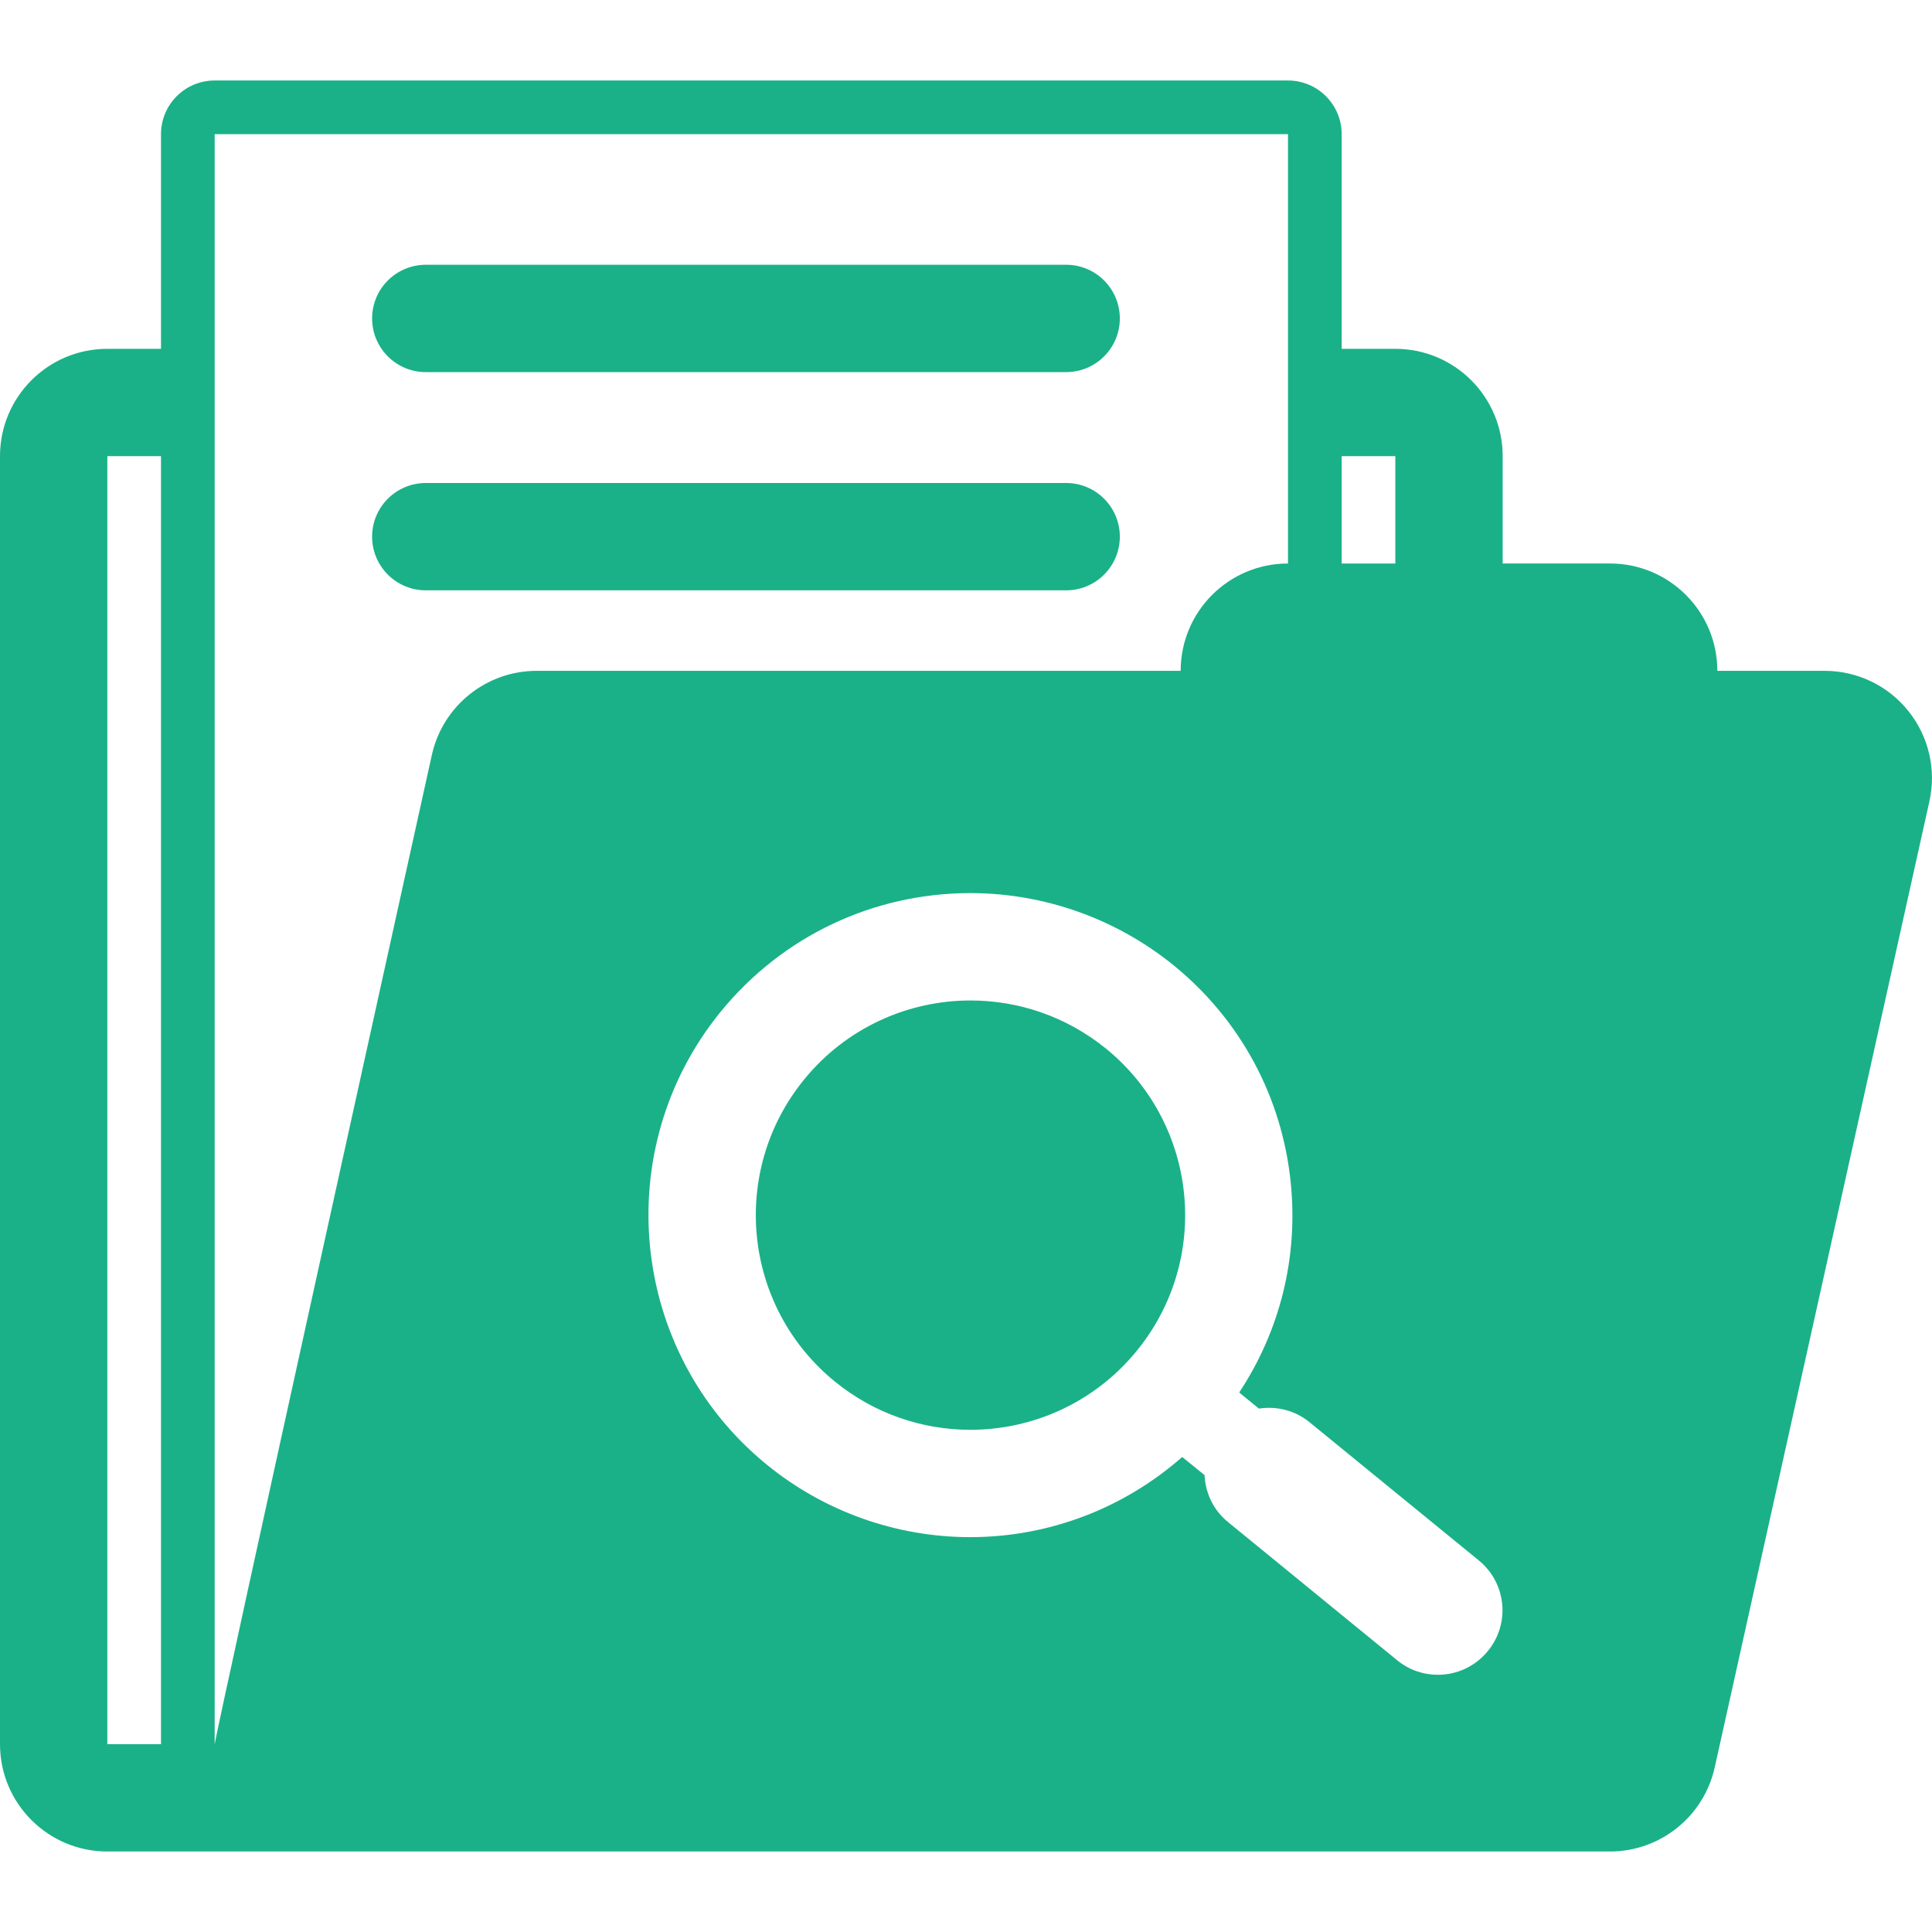 <?xml version="1.0"?>
<svg xmlns="http://www.w3.org/2000/svg" xmlns:xlink="http://www.w3.org/1999/xlink" version="1.1" id="Capa_1" x="0px" y="0px" width="512px" height="512px" viewBox="0 0 45 45" style="enable-background:new 0 0 45 45;" xml:space="preserve" class=""><g><g>
	<path d="M26.083,7.417c0,0.69-0.56,1.25-1.25,1.25H9.917c-0.69,0-1.25-0.56-1.25-1.25s0.56-1.25,1.25-1.25h14.916   C25.523,6.167,26.083,6.727,26.083,7.417z M24.833,11.25H9.917c-0.69,0-1.25,0.56-1.25,1.25s0.56,1.25,1.25,1.25h14.916   c0.69,0,1.25-0.56,1.25-1.25S25.523,11.25,24.833,11.25z M44.939,18.667l-5,22.5c-0.254,1.144-1.27,1.958-2.439,1.958h-5h-25h-5   c-1.381,0-2.5-1.119-2.5-2.5v-30c0-1.381,1.119-2.5,2.5-2.5h1.25v-5c0-0.69,0.559-1.25,1.25-1.25h25c0.689,0,1.25,0.56,1.25,1.25v5   h1.25c1.381,0,2.5,1.119,2.5,2.5v2.5h2.5c1.381,0,2.5,1.119,2.5,2.5h2.5c0.758,0,1.477,0.344,1.949,0.936   C44.924,17.152,45.105,17.927,44.939,18.667z M3.75,10.625H2.5v30h1.25V10.625z M31.25,13.125h1.25v-2.5h-1.25V13.125z    M12.5,15.625h15c0-1.381,1.119-2.5,2.5-2.5v-10H5v37.5h0.002c0-0.182,5.057-23.042,5.057-23.042   C10.313,16.439,11.329,15.625,12.5,15.625z M34.445,36.346L30.5,33.125c-0.344-0.28-0.771-0.378-1.178-0.316l-0.459-0.375   c0.951-1.438,1.377-3.146,1.201-4.885c-0.201-1.992-1.166-3.789-2.717-5.056c-1.338-1.09-3.021-1.691-4.743-1.691   c-2.263,0-4.381,1.004-5.813,2.757c-2.615,3.202-2.137,7.938,1.066,10.553c1.335,1.092,3.019,1.691,4.74,1.691   c1.843,0,3.582-0.675,4.939-1.867l0.52,0.422c0.021,0.41,0.2,0.812,0.545,1.092l3.942,3.221c0.279,0.229,0.615,0.338,0.948,0.338   c0.436,0,0.865-0.188,1.162-0.551C35.184,37.814,35.086,36.87,34.445,36.346z M25.768,24.43c-0.931-0.758-2.05-1.127-3.161-1.127   c-1.449,0-2.887,0.627-3.875,1.838c-1.747,2.14-1.429,5.289,0.71,7.035c0.929,0.758,2.048,1.127,3.159,1.127   c1.448,0,2.887-0.627,3.875-1.838C28.225,29.326,27.904,26.177,25.768,24.43z" data-original="#000000" class="active-path" data-old_color="#1ab188" fill="#1ab188"/>
</g></g> </svg>
